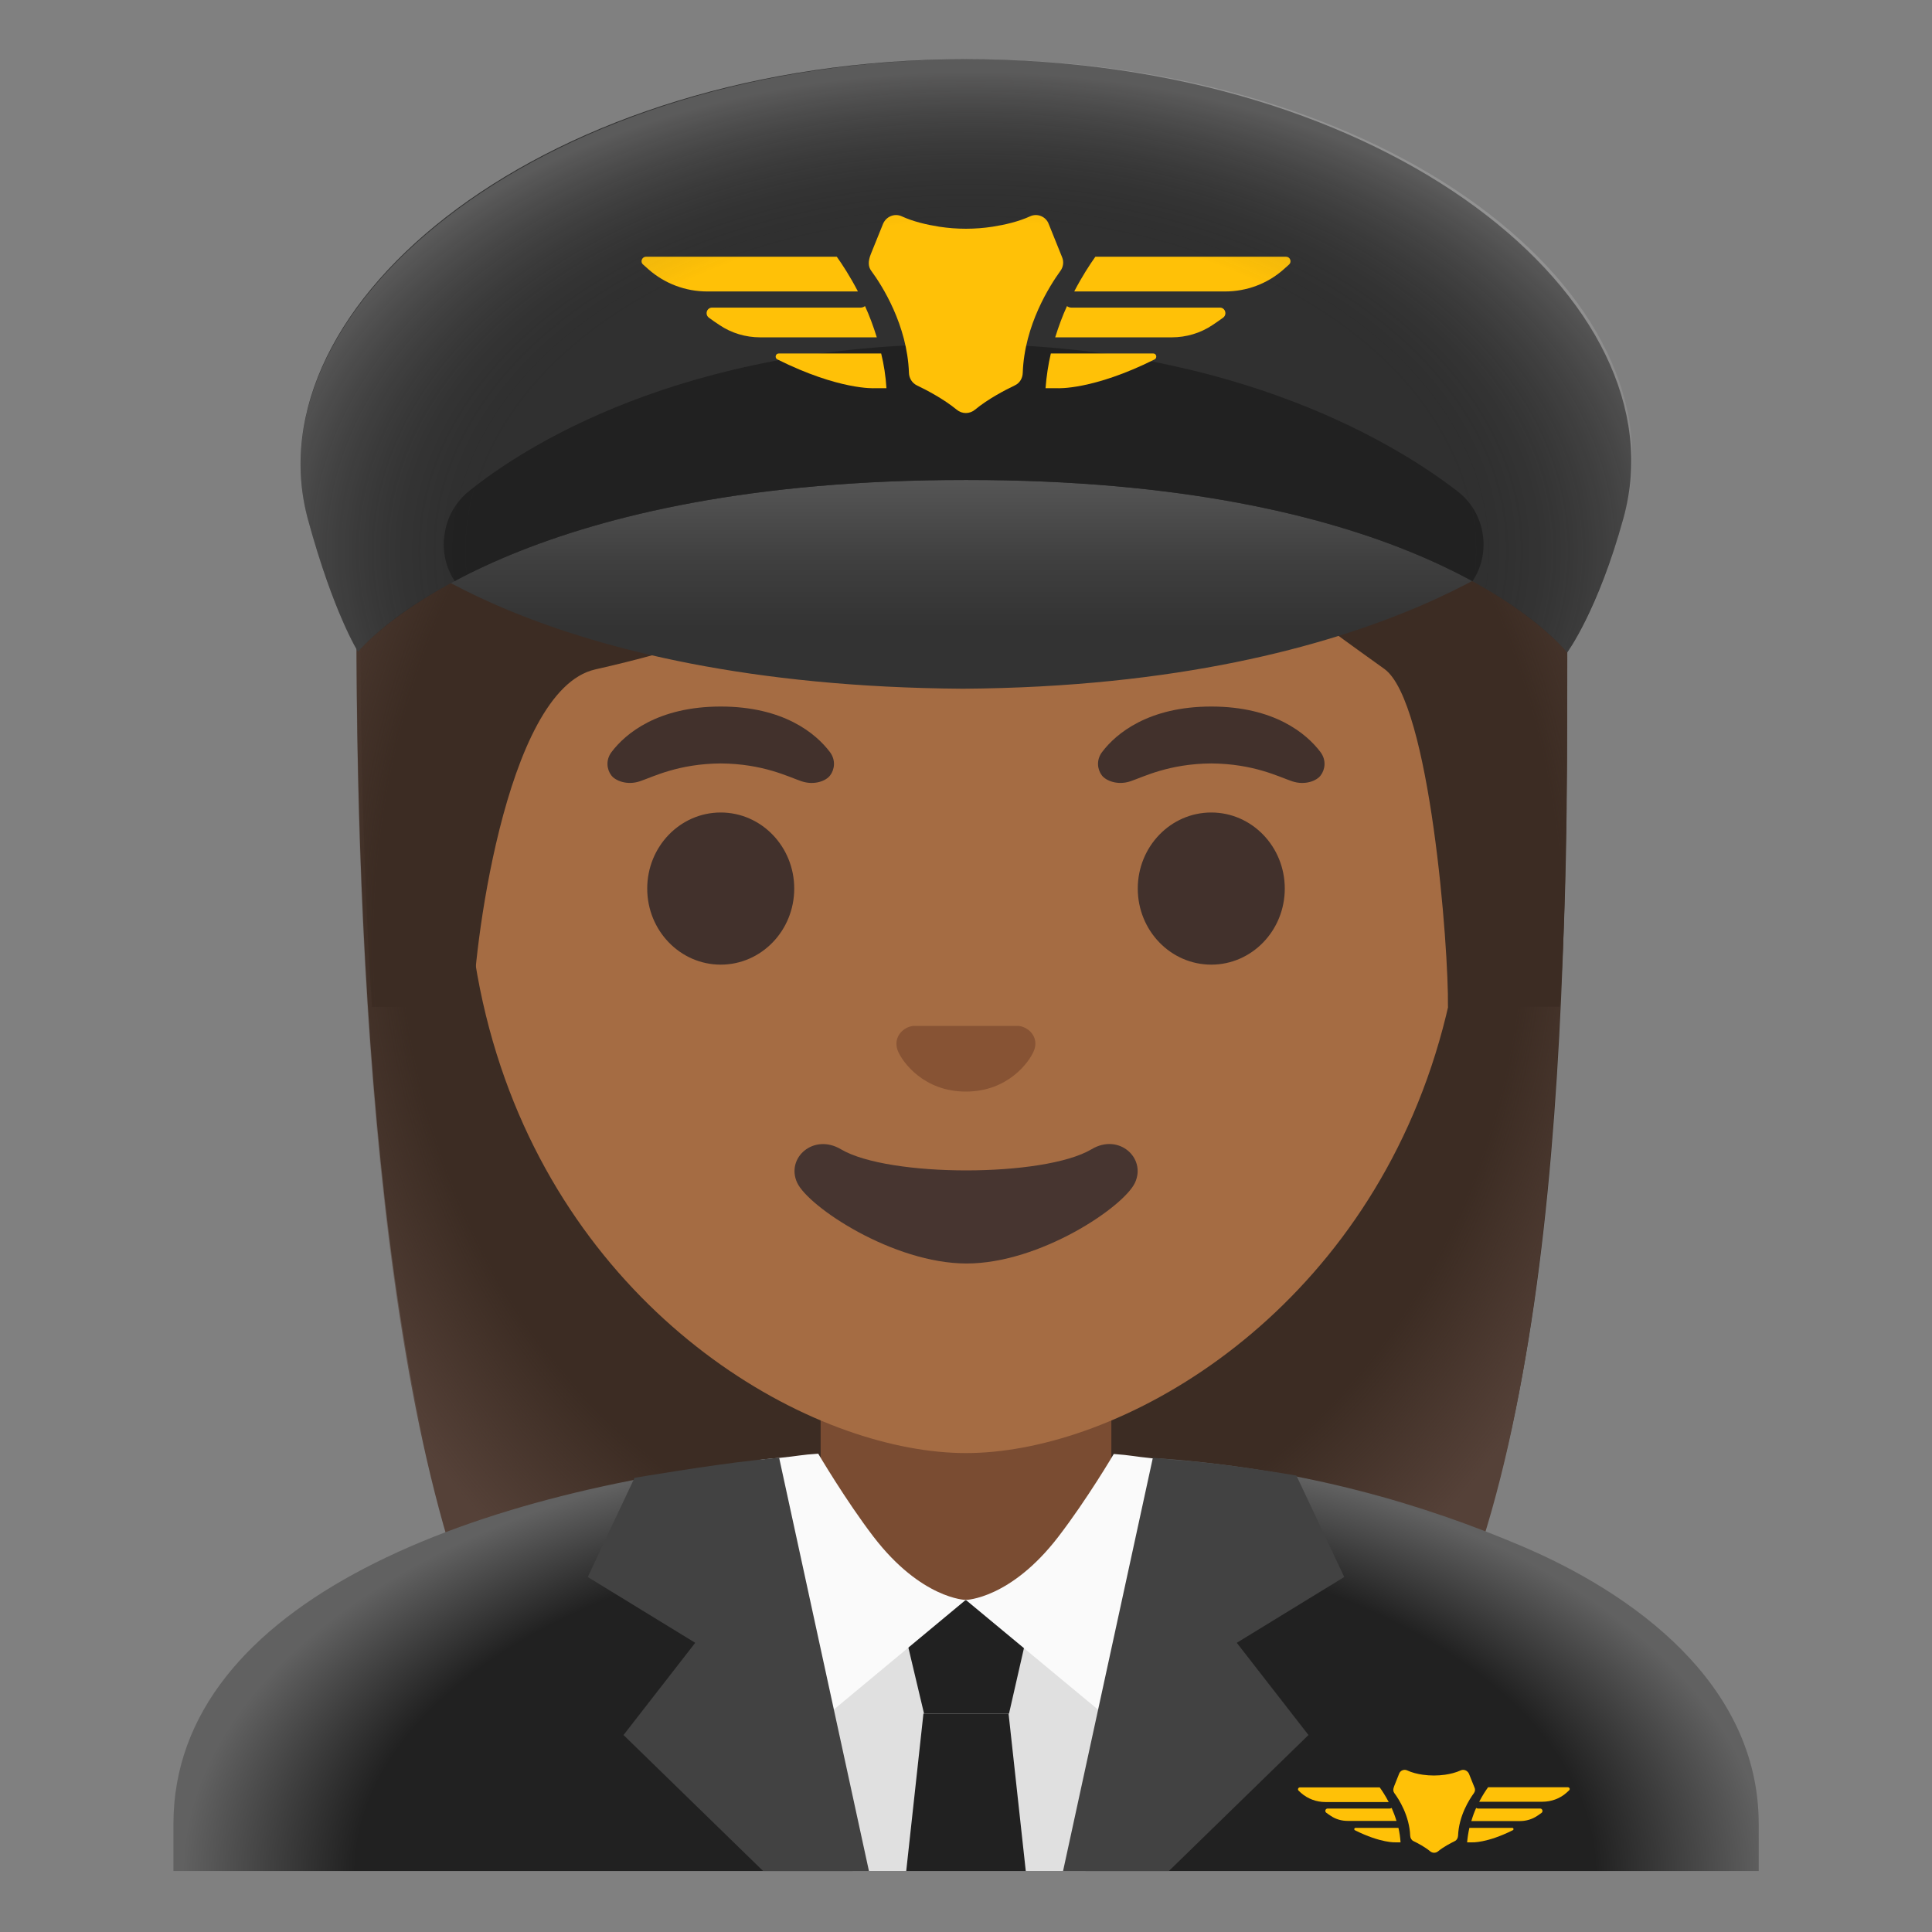 <svg enable-background="new 0 0 128 128" version="1.1" viewBox="0 0 128 128" xmlns="http://www.w3.org/2000/svg" xmlns:xlink="http://www.w3.org/1999/xlink"><rect x="0" y="0" width="128" height="128" fill="#808080" stroke="none"/><path d="m64.3 4.87c-41.01 0-40.68 35.92-40.68 36.52 0 24.56 1.88 59.25 11.71 72.9 3.9 5.41 11.43 5.71 11.43 5.71l16.97-0.03 16.97 0.03s7.38-0.41 11.43-5.71c11.42-14.94 11.71-48.34 11.71-72.9-0.01-0.6 1.47-36.52-39.54-36.52z" fill="#3C2C23"/><radialGradient id="c" cx="63.731" cy="57.65" r="46.964" gradientTransform="matrix(1 0 0 1.19 0 -9.121)" gradientUnits="userSpaceOnUse"><stop stop-color="#554138" stop-opacity="0" offset=".794"/><stop stop-color="#554138" offset="1"/></radialGradient><path d="m64.57 4.87c-41.01 0-40.95 37.21-40.95 37.81 0 23.56 1.91 58.42 11.74 72.07 3.9 5.41 11.67 5.25 11.67 5.25l16.97-0.02 16.97 0.03s7.47-0.35 11.43-5.71c11-14.89 11.43-48.35 11.43-72.91 0-0.6 1.75-36.52-39.26-36.52z" fill="url(#c)"/><polygon points="73.63 112.3 73.63 89.51 64 89.51 54.37 89.51 54.37 112.3" fill="#7A4C32"/><radialGradient id="a" cx="64.614" cy="121.18" r="52.497" gradientTransform="matrix(1 0 0 .548 0 57.652)" gradientUnits="userSpaceOnUse"><stop stop-color="#212121" offset=".782"/><stop stop-color="#616161" offset="1"/></radialGradient><path d="m116.52 123.96v-3.11c0-9.38-8.44-15.34-15.73-18.43-6.45-2.74-14.28-5.1-23.99-5.8 0 0-2.92 19.52-12.65 19.38-8.32-0.12-11.91-19.41-11.91-19.41-20.55 1.94-40.75 9.46-40.75 24.26v3.11h105.03z" fill="url(#a)"/><polygon points="71.91 123.96 75.34 106 52.66 106 56.5 123.96" fill="#E0E0E0"/><g fill="#212121"><polygon points="66.85 113.53 61.22 113.53 59.44 106.03 68.56 106.03"/><polygon points="67.96 123.96 66.82 113.53 61.18 113.53 60.04 123.96"/></g><g fill="#FAFAFA"><path d="m63.98 106-8.65 7.19-1.62 1.35-3.49-17.81c0.5-0.06 1-0.11 1.5-0.15 1.11-0.11 1.37-0.2 2.49-0.27 0 0 1.81 3.08 3.66 5.5 3.17 4.13 6.11 4.19 6.11 4.19z"/><path d="m77.76 96.78-3.48 17.76-10.29-8.54s2.96-0.06 6.13-4.19c1.92-2.5 3.67-5.48 3.67-5.48 1.12 0.08 1.38 0.17 2.49 0.28 0.5 0.05 0.99 0.1 1.48 0.17z"/></g><path d="m55.23 113.19-3.61-16.61c-0.5 0.04-1 0.09-1.5 0.15-3.16 0.34-8.08 1.18-8.08 1.18l-3.1 6.57 7.12 4.36-4.75 6.11 9.25 9.01h7.01l-2.34-10.77z" fill="#424242"/><path d="m72.77 113.19 3.61-16.61c0.5 0.04 1 0.09 1.5 0.15 3.35 0.22 8.01 1.03 8.01 1.03l3.17 6.72-7.12 4.36 4.75 6.11-9.25 9.01h-7.01l2.34-10.77z" fill="#424242"/><g fill="#FFC107"><path d="m92.2 119.78c-0.04 0.02-0.08 0.04-0.12 0.04h-4.12c-0.15 0-0.21 0.19-0.09 0.28 0.1 0.07 0.19 0.14 0.29 0.2 0.33 0.23 0.73 0.34 1.13 0.34h3.23c-0.09-0.3-0.2-0.59-0.32-0.86z"/><path d="m92 119.38c-0.22-0.42-0.43-0.74-0.59-0.96h-5.29c-0.11 0-0.17 0.14-0.08 0.22 0.05 0.05 0.1 0.09 0.15 0.14 0.45 0.4 1.03 0.61 1.62 0.61h4.19v-0.01z"/><path d="m92.65 121.1h-2.84c-0.09 0-0.12 0.12-0.04 0.16 1.72 0.86 2.69 0.8 2.69 0.8h0.33c-0.02-0.33-0.07-0.66-0.14-0.96z"/><path d="m102.04 119.82h-4.12c-0.05 0-0.09-0.02-0.12-0.04-0.12 0.26-0.23 0.56-0.32 0.87h3.23c0.4 0 0.8-0.12 1.13-0.34 0.09-0.06 0.19-0.13 0.29-0.2 0.12-0.09 0.06-0.29-0.09-0.29z"/><path d="m103.88 118.41h-5.29c-0.16 0.22-0.37 0.54-0.59 0.96h4.18c0.6 0 1.18-0.21 1.62-0.61 0.05-0.05 0.1-0.09 0.15-0.14 0.09-0.07 0.04-0.21-0.07-0.21z"/><path d="m100.19 121.1h-2.84c-0.07 0.31-0.12 0.63-0.15 0.96h0.33s0.97 0.06 2.69-0.8c0.09-0.04 0.06-0.16-0.03-0.16z"/><path d="m96.78 117.29c-0.32 0.15-0.7 0.24-1.04 0.29-0.49 0.07-0.99 0.07-1.48 0-0.35-0.05-0.72-0.14-1.04-0.29-0.2-0.09-0.44 0.01-0.52 0.21l-0.33 0.83c-0.09 0.22-0.07 0.36 0.01 0.47 0.3 0.4 1 1.5 1.05 2.83 0.01 0.15 0.08 0.28 0.22 0.35 0.27 0.13 0.75 0.38 1.11 0.68 0.15 0.12 0.36 0.12 0.51 0 0.36-0.3 0.83-0.54 1.11-0.68 0.13-0.06 0.21-0.2 0.22-0.35 0.05-1.33 0.75-2.42 1.05-2.83 0.08-0.11 0.1-0.25 0.04-0.37-0.09-0.23-0.25-0.62-0.37-0.92-0.1-0.21-0.34-0.31-0.54-0.22z"/></g><path d="m64 16.04c-17.2 0-33.13 12.79-33.13 39.91 0 21.79 13.49 34.67 25.23 38.83 2.8 0.99 5.5 1.49 7.9 1.49 2.38 0 5.07-0.49 7.85-1.47 11.76-4.14 25.28-17.03 25.28-38.84 0-27.13-15.93-39.92-33.13-39.92z" fill="#A56C43"/><path d="m67.81 68.05c-0.1-0.04-0.21-0.07-0.32-0.08h-6.99c-0.11 0.01-0.21 0.04-0.32 0.08-0.63 0.26-0.98 0.91-0.68 1.61s1.69 2.66 4.49 2.66 4.19-1.96 4.49-2.66c0.31-0.69-0.03-1.35-0.67-1.61z" fill="#875334"/><g fill="#42312C"><ellipse cx="47.75" cy="58.87" rx="4.87" ry="5.04"/><ellipse cx="80.25" cy="58.87" rx="4.87" ry="5.04"/></g><path d="m72.32 76.14c-3.15 1.87-13.46 1.87-16.61 0-1.81-1.07-3.65 0.57-2.9 2.21 0.74 1.61 6.37 5.36 11.23 5.36s10.42-3.75 11.16-5.36c0.75-1.64-1.08-3.29-2.88-2.21z" fill="#473530"/><g fill="#42312C"><path d="m54.98 49.82c-0.93-1.23-3.07-3.01-7.23-3.01s-6.31 1.79-7.23 3.01c-0.41 0.54-0.31 1.17-0.02 1.55 0.26 0.35 1.04 0.68 1.9 0.39s2.54-1.16 5.35-1.18c2.81 0.02 4.49 0.89 5.35 1.18s1.64-0.03 1.9-0.39c0.29-0.38 0.39-1.01-0.02-1.55z"/><path d="m87.48 49.82c-0.93-1.23-3.07-3.01-7.23-3.01s-6.31 1.79-7.23 3.01c-0.41 0.54-0.31 1.17-0.02 1.55 0.26 0.35 1.04 0.68 1.9 0.39s2.54-1.16 5.35-1.18c2.81 0.02 4.49 0.89 5.35 1.18s1.64-0.03 1.9-0.39c0.29-0.38 0.39-1.01-0.02-1.55z"/></g><path d="m64.57 4.87c-41.01 0-40.68 35.92-40.68 36.52 0 7.76 0.19 16.53 0.75 25.32l6.72-0.02c-0.06-2.92 1.99-20.97 8.08-22.34 22.36-5.03 35.01-16.89 35.01-16.89 3.29 7.18 13.58 14.19 17.27 16.86 3.03 2.19 4.27 18.55 4.21 22.38h7.4c0-0.05 0.02-0.1 0.02-0.16 0.56-8.75 0.47-17.46 0.47-25.17 0.01-0.58 1.76-36.5-39.25-36.5z" fill="#3C2C23"/><radialGradient id="b" cx="64.198" cy="60.772" r="49.606" gradientTransform="matrix(1 0 0 1.214 0 -11.148)" gradientUnits="userSpaceOnUse"><stop stop-color="#554138" stop-opacity="0" offset=".794"/><stop stop-color="#554138" offset="1"/></radialGradient><path d="m64.57 4.87c-41.01 0-40.68 35.92-40.68 36.52 0 7.76 0.19 16.53 0.75 25.32l6.72-0.02c-0.06-2.92 1.99-20.97 8.08-22.34 22.36-5.03 35.01-16.89 35.01-16.89 3.29 7.18 13.58 14.19 17.27 16.86 3.03 2.19 4.27 18.55 4.21 22.38h7.4c0-0.05 0.02-0.1 0.02-0.16 0.56-8.75 0.47-17.46 0.47-25.17 0.01-0.58 1.76-36.5-39.25-36.5z" fill="url(#b)"/><linearGradient id="g" x1="64.051" x2="64.051" y1="25.849" y2="42.982" gradientTransform="translate(0 2)" gradientUnits="userSpaceOnUse"><stop stop-color="#666" offset=".004"/><stop stop-color="#606060" offset=".08"/><stop stop-color="#3F3F3F" offset=".546"/><stop stop-color="#333" offset=".802"/></linearGradient><path d="m63.79 24.17c-33.25 0-38.58 11.36-38.58 11.36s10.25 9.91 38.58 10.1c28.34-0.19 39.11-10.73 39.11-10.73s-5.85-10.73-39.11-10.73z" fill="url(#g)"/><path d="m20.41 34.44c1.69 6.19 3.31 8.74 3.31 8.74 1.72-1.99 11.93-11.38 40.21-11.38h0.16c28.28 0 38.03 9.43 39.74 11.43 0 0 2.04-2.76 3.74-8.95 3.93-14.32-15.53-30.36-43.53-30.36-27.92 0.01-47.54 16.22-43.63 30.52z" fill="#303030"/><defs><path id="f" d="m20.41 34.44c1.69 6.19 3.31 8.74 3.31 8.74 1.72-1.99 11.93-11.38 40.21-11.38h0.16c28.28 0 38.03 9.43 39.74 11.43 0 0 2.04-2.76 3.74-8.95 3.93-14.32-15.53-30.36-43.53-30.36-27.92 0.01-47.54 16.22-43.63 30.52z"/></defs><clipPath id="e"><use xlink:href="#f"/></clipPath><path d="m98.21 35.24c-0.2-1.08-0.79-2.04-1.66-2.7-3.61-2.8-14.41-9.75-32.71-9.75-18.77 0-29.28 6.94-32.76 9.74-0.83 0.67-1.4 1.61-1.59 2.65l-0.01 0.06c-0.6 3.17 2.27 5.92 5.41 5.17 6.55-1.58 17.23-3.6 28.95-3.62 11.72 0.02 22.4 2.05 28.95 3.62 3.14 0.75 6.02-2 5.42-5.17z" clip-path="url(#e)" fill="#212121"/><g fill="#FFC107"><path d="m57.31 20.28c-0.09 0.06-0.18 0.1-0.29 0.1h-9.84c-0.36 0-0.5 0.46-0.21 0.67 0.23 0.17 0.46 0.33 0.69 0.48 0.8 0.54 1.74 0.82 2.71 0.82h7.72c-0.23-0.74-0.49-1.44-0.78-2.07z"/><path d="m56.84 19.31c-0.52-1-1.03-1.78-1.4-2.3h-12.64c-0.27 0-0.4 0.34-0.2 0.51 0.12 0.11 0.25 0.22 0.37 0.33 1.07 0.94 2.45 1.46 3.88 1.46h9.99z"/><path d="m58.38 23.42h-6.79c-0.21 0-0.28 0.29-0.09 0.39 4.11 2.05 6.44 1.91 6.44 1.91h0.79c-0.05-0.8-0.17-1.57-0.35-2.3z"/><path d="m80.82 20.38h-9.84c-0.11 0-0.21-0.04-0.29-0.1-0.29 0.63-0.55 1.33-0.78 2.07h7.72c0.96 0 1.91-0.28 2.71-0.82 0.23-0.15 0.45-0.31 0.69-0.48 0.29-0.21 0.15-0.67-0.21-0.67z"/><path d="m85.21 17.01h-12.64c-0.37 0.52-0.88 1.3-1.4 2.3h9.99c1.43 0 2.81-0.51 3.88-1.46 0.12-0.11 0.24-0.22 0.37-0.33 0.19-0.18 0.06-0.51-0.2-0.51z"/><path d="m76.41 23.42h-6.79c-0.17 0.73-0.29 1.5-0.35 2.3h0.79s2.33 0.14 6.44-1.91c0.18-0.1 0.12-0.39-0.09-0.39z"/><path d="m68.25 14.33c-0.76 0.35-1.66 0.56-2.49 0.69-1.17 0.18-2.36 0.18-3.53 0-0.83-0.13-1.73-0.34-2.49-0.69-0.48-0.22-1.04 0.02-1.24 0.51l-0.8 1.98c-0.21 0.52-0.17 0.86 0.02 1.12 0.71 0.96 2.39 3.59 2.5 6.76 0.01 0.35 0.2 0.67 0.52 0.83 0.65 0.31 1.79 0.91 2.64 1.61 0.36 0.3 0.86 0.3 1.22 0 0.86-0.71 1.99-1.3 2.64-1.61 0.32-0.15 0.51-0.47 0.52-0.83 0.11-3.17 1.8-5.79 2.5-6.76 0.19-0.26 0.23-0.6 0.11-0.89-0.23-0.56-0.6-1.49-0.89-2.21-0.18-0.49-0.75-0.73-1.23-0.51z"/></g><radialGradient id="d" cx="64.314" cy="34.022" r="52.014" gradientTransform="matrix(1 0 0 .665 0 13.884)" gradientUnits="userSpaceOnUse"><stop stop-color="#212121" stop-opacity="0" offset=".631"/><stop stop-color="#BFBEBE" offset=".918"/></radialGradient><path d="m20.41 34.44c1.69 6.19 3.31 8.74 3.31 8.74 1.72-2 11.98-11.62 40.27-11.62h0.12 0.04c28.28 0 37.96 9.67 39.68 11.67 0 0 2.11-2.99 3.81-9.18 3.93-14.32-15.39-30.13-43.39-30.13-27.95 0-47.75 16.21-43.84 30.52z" enable-background="new" fill="url(#d)" opacity=".3"/></svg>
